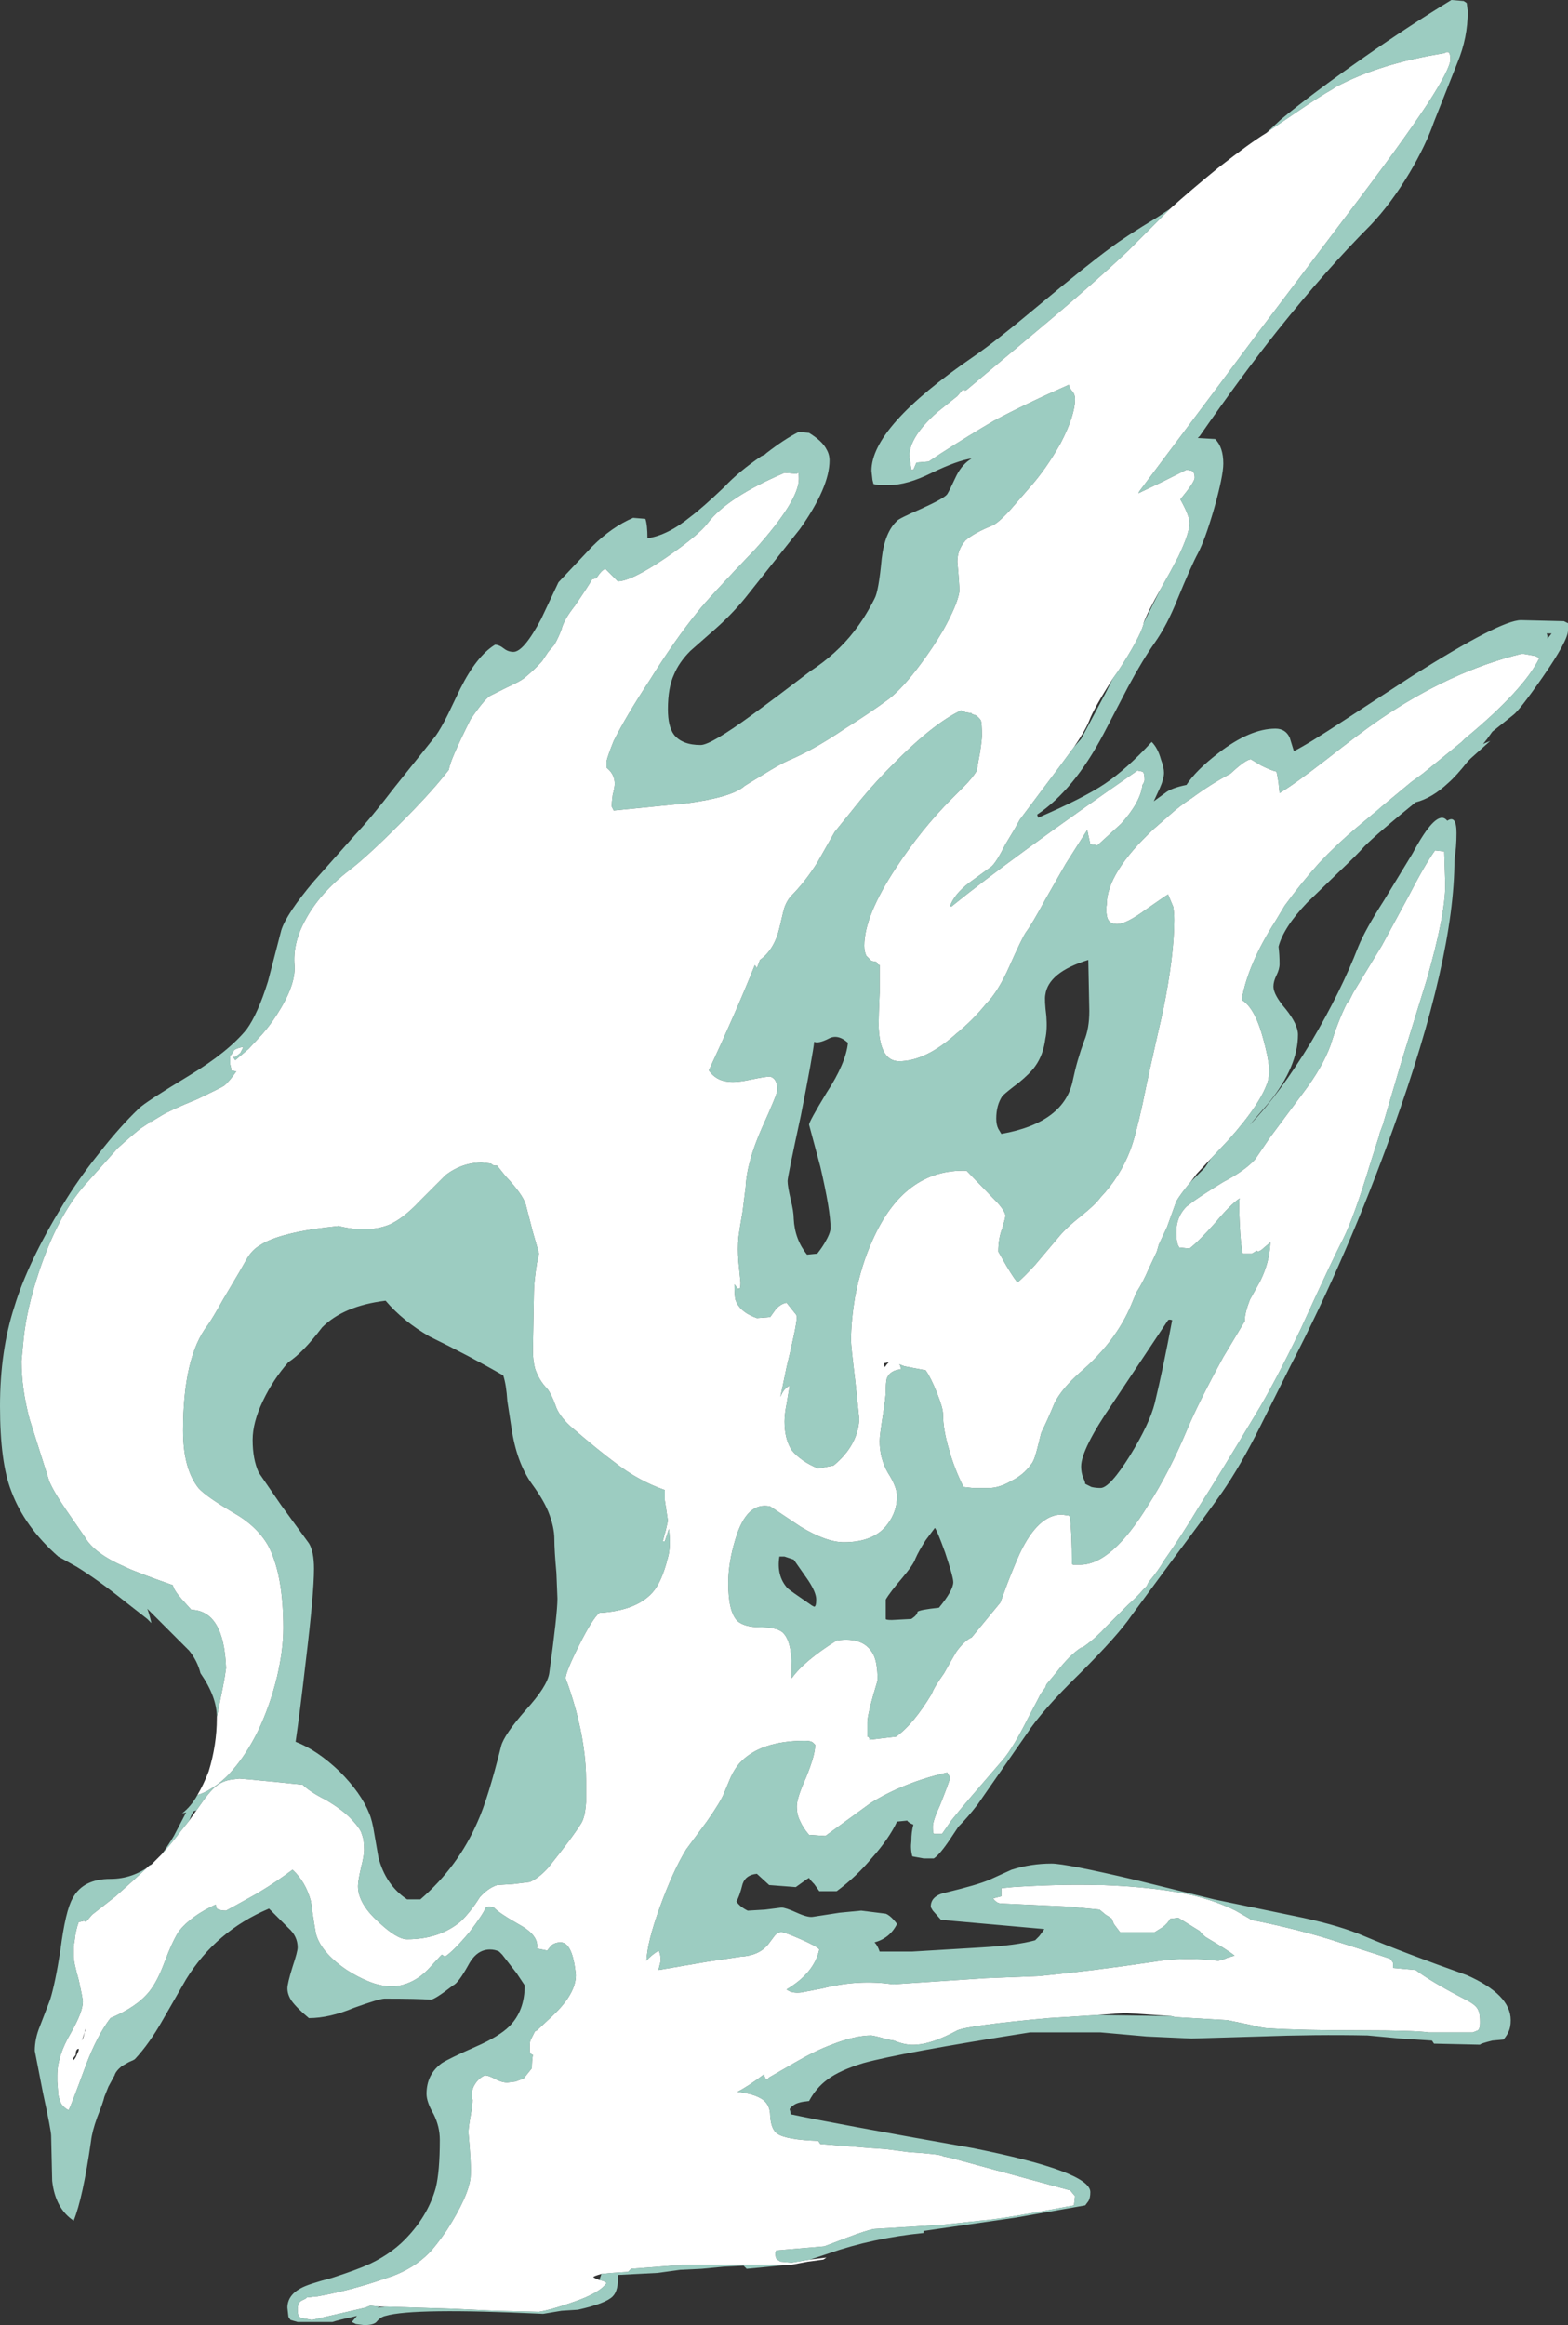 <?xml version="1.0" encoding="UTF-8" standalone="no"?>
<svg xmlns:ffdec="https://www.free-decompiler.com/flash" xmlns:xlink="http://www.w3.org/1999/xlink" ffdec:objectType="shape" height="113.6px" width="76.65px" xmlns="http://www.w3.org/2000/svg">
  <rect width="100%" height="100%" fill="#333333" stroke="none"/>
  <g transform="matrix(1.0, 0.0, 0.0, 1.0, 11.2, 112.6)">
    <path d="M50.7 -106.1 L50.9 -106.25 52.3 -107.2 Q53.25 -107.85 53.95 -108.25 L54.1 -108.35 Q56.25 -109.5 59.4 -110.0 L59.5 -110.05 59.6 -110.05 Q59.7 -110.0 59.7 -109.7 59.7 -109.25 58.6 -107.55 57.35 -105.65 54.65 -102.1 L50.3 -96.35 48.4 -93.8 44.5 -88.6 44.45 -88.5 45.6 -89.05 46.8 -89.65 47.05 -89.6 Q47.2 -89.55 47.2 -89.25 47.2 -89.05 46.5 -88.2 46.95 -87.4 46.95 -87.05 46.95 -86.55 46.4 -85.4 L46.0 -84.65 45.55 -83.85 Q44.85 -82.6 44.7 -82.15 L44.7 -82.1 Q44.5 -81.4 43.45 -79.8 L43.2 -79.45 Q42.25 -77.95 42.05 -77.4 41.85 -76.9 41.3 -76.1 L40.6 -75.15 38.65 -72.55 38.4 -72.1 37.95 -71.35 Q37.5 -70.45 37.25 -70.25 L36.15 -69.45 Q35.45 -68.9 35.25 -68.35 L35.3 -68.3 Q38.2 -70.65 44.4 -74.95 L44.65 -74.9 Q44.75 -74.85 44.75 -74.5 44.75 -74.4 44.65 -74.25 44.55 -73.4 43.6 -72.35 L42.45 -71.3 42.1 -71.35 42.0 -71.8 41.95 -72.05 40.9 -70.4 39.9 -68.65 Q39.25 -67.45 38.95 -67.05 38.75 -66.75 38.15 -65.4 37.6 -64.15 37.0 -63.55 36.35 -62.75 35.55 -62.1 34.05 -60.75 32.75 -60.75 31.8 -60.75 31.75 -62.5 31.75 -62.95 31.8 -64.1 31.8 -64.95 31.8 -65.45 31.7 -65.45 31.65 -65.6 L31.4 -65.65 31.15 -65.9 Q31.05 -66.1 31.05 -66.4 31.05 -67.85 32.6 -70.2 33.85 -72.1 35.3 -73.55 L35.9 -74.15 Q36.35 -74.6 36.55 -74.95 36.6 -75.3 36.7 -75.8 36.8 -76.45 36.8 -76.65 36.8 -77.25 36.75 -77.4 36.65 -77.55 36.5 -77.65 L36.35 -77.7 Q36.3 -77.7 36.3 -77.75 L36.0 -77.8 35.9 -77.85 Q35.8 -77.85 35.8 -77.9 34.4 -77.25 32.35 -75.15 31.4 -74.2 30.45 -73.0 L29.6 -71.95 28.75 -70.45 Q28.15 -69.5 27.45 -68.8 27.2 -68.5 27.1 -68.1 L26.9 -67.25 Q26.65 -66.2 25.95 -65.7 L25.8 -65.3 25.7 -65.45 Q24.8 -63.2 23.45 -60.3 23.8 -59.8 24.4 -59.75 24.8 -59.7 25.5 -59.85 26.2 -60.0 26.45 -60.0 26.8 -59.9 26.8 -59.35 26.8 -59.15 26.05 -57.5 25.3 -55.8 25.25 -54.6 25.2 -54.2 25.1 -53.4 24.95 -52.55 24.9 -52.15 24.85 -51.6 24.9 -50.95 L25.0 -49.95 Q25.0 -49.65 24.95 -49.65 L24.9 -49.65 24.9 -49.6 24.7 -49.85 Q24.7 -49.3 24.75 -49.1 24.95 -48.5 25.8 -48.2 L26.45 -48.25 26.7 -48.6 Q26.95 -48.9 27.25 -48.95 L27.65 -48.45 Q27.75 -48.35 27.75 -48.25 27.75 -47.85 27.25 -45.8 L26.95 -44.35 Q27.1 -44.75 27.4 -44.9 L27.25 -44.0 Q27.15 -43.5 27.15 -43.15 27.15 -42.3 27.5 -41.75 27.95 -41.2 28.8 -40.85 L29.55 -41.0 Q30.7 -41.95 30.8 -43.2 L30.8 -43.3 30.6 -45.2 Q30.4 -46.85 30.4 -47.1 30.4 -48.05 30.6 -49.25 30.9 -50.8 31.45 -52.0 33.0 -55.5 36.05 -55.4 L37.55 -53.85 Q37.95 -53.4 37.95 -53.2 37.95 -53.1 37.8 -52.6 37.6 -52.1 37.6 -51.45 L38.0 -50.75 Q38.45 -50.0 38.55 -49.95 38.85 -50.2 39.4 -50.8 L40.5 -52.1 Q40.9 -52.6 41.6 -53.15 42.35 -53.75 42.6 -54.1 43.55 -55.1 44.05 -56.4 44.3 -57.05 44.65 -58.65 44.95 -60.15 45.65 -63.2 46.2 -65.9 46.2 -67.65 46.2 -68.0 46.15 -68.3 L45.9 -68.9 Q45.8 -68.85 44.8 -68.15 43.85 -67.45 43.4 -67.45 42.95 -67.45 42.9 -67.9 42.85 -68.15 42.9 -68.4 42.9 -69.95 45.2 -72.1 L46.0 -72.8 Q46.5 -73.25 47.05 -73.6 48.0 -74.3 48.95 -74.8 49.7 -75.5 49.95 -75.5 L50.45 -75.2 Q50.95 -74.95 51.2 -74.9 51.25 -74.7 51.3 -74.35 L51.35 -73.85 Q52.1 -74.3 53.65 -75.5 55.3 -76.8 56.25 -77.45 59.7 -79.8 63.15 -80.65 L63.3 -80.65 63.85 -80.55 64.05 -80.45 Q63.3 -78.9 60.4 -76.5 L60.25 -76.35 58.35 -74.8 57.8 -74.4 56.35 -73.2 56.0 -72.9 55.1 -72.15 Q54.15 -71.35 53.3 -70.45 52.4 -69.45 51.6 -68.35 L51.15 -67.6 Q49.8 -65.5 49.5 -63.75 50.15 -63.35 50.55 -61.85 50.85 -60.75 50.85 -60.2 L50.8 -59.85 Q50.5 -58.75 48.85 -56.9 L48.0 -56.0 47.3 -55.25 47.0 -54.85 Q46.5 -54.25 46.3 -53.9 L45.85 -52.65 45.45 -51.8 45.35 -51.45 44.95 -50.6 Q44.7 -50.0 44.35 -49.45 L44.1 -48.85 Q43.35 -47.05 41.6 -45.55 40.7 -44.75 40.35 -44.05 40.0 -43.2 39.7 -42.6 L39.5 -41.8 Q39.35 -41.2 39.2 -41.05 38.85 -40.55 38.25 -40.25 37.65 -39.9 37.15 -39.9 L36.35 -39.9 35.9 -39.95 Q35.45 -40.85 35.2 -41.75 34.9 -42.75 34.9 -43.5 34.9 -43.8 34.6 -44.55 34.3 -45.3 34.05 -45.65 L33.0 -45.85 32.75 -45.95 32.8 -45.9 32.85 -45.7 Q32.3 -45.65 32.15 -45.25 32.1 -45.05 32.1 -44.6 32.1 -44.35 31.95 -43.4 31.8 -42.45 31.8 -42.2 31.8 -41.35 32.2 -40.65 32.65 -39.95 32.65 -39.5 32.65 -38.75 32.2 -38.15 31.55 -37.25 30.05 -37.25 29.2 -37.25 27.95 -38.0 L26.45 -39.0 Q25.3 -39.25 24.75 -37.4 24.4 -36.25 24.4 -35.25 24.4 -33.85 24.85 -33.4 25.2 -33.1 25.95 -33.1 26.75 -33.1 27.05 -32.85 27.5 -32.45 27.5 -31.15 L27.5 -30.6 Q28.1 -31.45 29.7 -32.45 31.05 -32.65 31.5 -31.75 31.7 -31.35 31.7 -30.5 31.2 -28.85 31.2 -28.45 L31.2 -27.75 Q31.3 -27.75 31.3 -27.6 L32.6 -27.75 Q33.45 -28.35 34.35 -29.85 34.45 -30.15 34.95 -30.85 35.4 -31.65 35.55 -31.9 35.95 -32.45 36.3 -32.6 L37.7 -34.3 38.05 -35.25 Q38.4 -36.15 38.65 -36.7 39.55 -38.6 40.7 -38.6 L41.05 -38.55 41.1 -38.5 Q41.2 -37.7 41.2 -36.2 L41.25 -36.15 41.6 -36.15 Q43.15 -36.15 44.95 -39.1 45.95 -40.65 46.85 -42.8 47.4 -44.1 48.6 -46.3 L49.65 -48.05 49.65 -48.1 Q49.65 -48.45 49.9 -49.1 L50.4 -50.0 Q50.85 -50.9 50.9 -51.85 L50.9 -51.9 50.6 -51.65 Q50.4 -51.45 50.25 -51.45 L50.25 -51.5 50.0 -51.35 49.55 -51.35 Q49.45 -51.75 49.4 -52.85 49.35 -53.9 49.4 -54.05 48.95 -53.75 48.2 -52.85 47.4 -51.95 46.95 -51.6 L46.45 -51.65 Q46.35 -51.8 46.35 -51.9 46.3 -52.05 46.3 -52.4 46.3 -53.15 46.8 -53.65 L47.2 -53.95 Q47.7 -54.3 48.6 -54.85 49.65 -55.4 50.15 -55.95 L50.9 -57.05 52.5 -59.2 Q53.45 -60.45 53.85 -61.55 54.2 -62.7 54.65 -63.6 L54.75 -63.7 54.95 -64.1 56.35 -66.4 57.65 -68.8 Q58.45 -70.35 58.95 -71.05 L59.4 -71.0 59.45 -69.4 59.45 -69.35 Q59.45 -67.9 58.55 -64.75 L57.3 -60.7 56.4 -57.65 56.25 -57.25 56.2 -57.05 55.8 -55.8 Q55.0 -53.15 54.45 -52.05 53.95 -51.1 52.4 -47.7 51.1 -45.0 50.15 -43.45 48.35 -40.45 47.45 -39.05 46.55 -37.55 45.7 -36.35 45.45 -35.9 44.95 -35.3 L44.85 -35.1 44.7 -34.95 Q44.35 -34.55 43.95 -34.2 L42.9 -33.15 Q42.4 -32.6 41.85 -32.2 L41.7 -32.1 41.65 -32.1 Q41.1 -31.75 40.45 -30.9 L39.95 -30.3 39.9 -30.15 39.75 -29.95 39.65 -29.8 39.55 -29.6 39.05 -28.65 Q38.35 -27.25 37.85 -26.65 L36.3 -24.85 Q35.7 -24.15 35.3 -23.65 L34.85 -23.0 34.45 -23.0 Q34.4 -23.05 34.4 -23.35 34.4 -23.65 34.75 -24.4 35.15 -25.4 35.25 -25.75 L35.1 -26.0 Q32.95 -25.5 31.35 -24.5 L29.15 -22.9 28.35 -22.95 Q28.05 -23.3 27.9 -23.65 27.75 -23.95 27.75 -24.35 27.75 -24.75 28.2 -25.75 28.65 -26.85 28.65 -27.35 L28.55 -27.45 Q28.45 -27.55 28.15 -27.55 25.95 -27.55 24.95 -26.45 24.65 -26.1 24.45 -25.6 L24.2 -25.0 Q24.05 -24.6 23.35 -23.6 L22.35 -22.25 Q21.7 -21.2 21.05 -19.4 20.45 -17.75 20.4 -16.8 20.6 -17.05 21.0 -17.3 21.1 -17.1 21.1 -16.8 L21.0 -16.4 21.0 -16.35 23.35 -16.75 25.0 -17.0 Q25.9 -17.05 26.35 -17.6 L26.65 -18.0 Q26.8 -18.2 27.0 -18.2 27.15 -18.2 27.95 -17.85 28.75 -17.5 28.85 -17.35 28.6 -16.2 27.25 -15.4 27.5 -15.2 27.95 -15.25 L29.0 -15.45 Q30.75 -15.9 32.45 -15.65 L37.0 -15.95 39.55 -16.05 Q42.15 -16.3 45.2 -16.75 46.65 -17.0 48.35 -16.8 48.6 -16.85 48.8 -16.95 L49.15 -17.05 Q48.85 -17.3 47.75 -17.95 47.55 -18.1 47.45 -18.25 L46.4 -18.9 46.0 -18.85 Q45.9 -18.65 45.65 -18.45 L45.25 -18.2 43.55 -18.2 43.25 -18.6 43.15 -18.85 Q43.1 -18.9 42.85 -19.05 L42.55 -19.3 41.0 -19.45 37.75 -19.6 Q37.65 -19.6 37.55 -19.65 37.4 -19.75 37.35 -19.85 L37.75 -19.95 37.75 -20.35 37.8 -20.35 38.3 -20.4 Q40.6 -20.55 42.45 -20.5 L42.7 -20.5 Q45.35 -20.4 47.1 -20.0 48.3 -19.7 49.2 -19.25 L49.9 -18.85 49.95 -18.8 Q52.0 -18.4 53.8 -17.85 L56.3 -17.05 56.75 -16.9 56.8 -16.85 56.9 -16.7 56.9 -16.45 58.0 -16.35 Q58.8 -15.75 60.45 -14.9 60.85 -14.7 61.0 -14.5 61.15 -14.3 61.15 -13.85 L61.15 -13.75 Q61.15 -13.5 61.05 -13.4 L60.8 -13.3 58.65 -13.3 Q57.95 -13.4 55.35 -13.4 52.35 -13.4 50.85 -13.5 50.55 -13.5 50.0 -13.65 L48.8 -13.9 46.25 -14.05 46.05 -14.1 43.8 -14.25 42.45 -14.15 40.05 -14.0 Q36.2 -13.65 35.6 -13.4 34.4 -12.75 33.6 -12.7 33.1 -12.65 32.5 -12.9 L32.2 -12.95 Q31.7 -13.1 31.4 -13.15 30.6 -13.15 29.45 -12.7 28.65 -12.4 27.7 -11.85 26.75 -11.3 26.4 -11.1 L26.3 -11.0 Q26.2 -11.0 26.15 -11.25 25.35 -10.65 24.85 -10.4 25.6 -10.3 25.95 -10.1 26.45 -9.85 26.45 -9.2 26.5 -8.55 26.8 -8.35 27.25 -8.05 28.8 -8.0 L28.9 -7.85 31.35 -7.65 32.1 -7.6 33.25 -7.45 Q34.8 -7.35 34.9 -7.25 L35.35 -7.15 41.05 -5.6 41.1 -5.6 41.35 -5.3 41.3 -4.85 39.4 -4.5 Q37.45 -4.15 36.7 -4.1 L34.85 -3.9 31.55 -3.7 Q31.2 -3.65 30.15 -3.25 L29.1 -2.85 26.75 -2.65 26.7 -2.55 Q26.7 -2.25 26.8 -2.2 L26.95 -2.1 27.5 -2.05 28.4 -2.2 29.2 -2.3 29.05 -2.2 28.3 -2.1 27.5 -1.95 27.4 -1.95 Q26.3 -1.95 24.45 -1.95 L22.1 -1.95 22.05 -1.9 21.6 -1.9 19.65 -1.75 19.5 -1.6 18.7 -1.55 18.2 -1.5 Q17.85 -1.4 17.8 -1.35 17.85 -1.3 18.1 -1.2 18.4 -1.15 18.45 -1.05 18.1 -0.55 16.75 -0.1 15.75 0.25 15.15 0.35 L13.05 0.3 10.9 0.2 7.65 0.1 7.35 0.1 6.9 0.05 6.65 0.15 4.05 0.75 3.5 0.65 3.45 0.6 Q3.35 0.55 3.35 0.25 3.35 -0.1 3.55 -0.2 L3.75 -0.3 3.8 -0.35 4.25 -0.4 4.3 -0.4 Q5.7 -0.65 7.1 -1.1 L8.0 -1.4 Q9.05 -1.8 9.75 -2.5 10.1 -2.85 10.65 -3.65 11.7 -5.3 11.8 -6.2 11.85 -6.8 11.7 -8.4 11.7 -8.65 11.8 -9.2 11.9 -9.8 11.9 -10.0 11.8 -10.3 11.95 -10.65 12.15 -11.05 12.5 -11.2 12.7 -11.2 13.05 -11.0 13.35 -10.85 13.6 -10.85 L14.0 -10.9 14.4 -11.05 14.8 -11.55 Q14.8 -11.9 14.85 -12.2 L14.75 -12.25 14.7 -12.35 Q14.7 -12.4 14.7 -12.7 14.7 -12.85 14.75 -12.95 L14.95 -13.35 15.05 -13.4 15.85 -14.15 Q16.95 -15.2 16.95 -16.1 16.8 -17.7 16.2 -17.7 15.95 -17.7 15.75 -17.55 L15.55 -17.3 15.05 -17.4 Q15.15 -18.0 14.3 -18.5 13.15 -19.15 12.95 -19.4 L12.7 -19.45 12.55 -19.4 Q12.4 -19.05 11.75 -18.2 10.95 -17.25 10.55 -17.0 L10.4 -17.1 10.3 -17.0 9.7 -16.35 Q9.35 -16.0 8.95 -15.8 8.45 -15.55 7.95 -15.55 7.4 -15.55 6.8 -15.8 6.3 -16.0 5.75 -16.35 4.5 -17.2 4.25 -18.1 4.15 -18.6 4.0 -19.7 3.75 -20.65 3.1 -21.25 2.3 -20.65 1.55 -20.2 L1.3 -20.05 0.4 -19.55 -0.15 -19.25 Q-0.45 -19.25 -0.6 -19.35 -0.65 -19.45 -0.65 -19.55 -1.85 -19.0 -2.45 -18.25 -2.75 -17.8 -3.15 -16.75 -3.5 -15.8 -3.9 -15.3 -4.5 -14.55 -5.8 -14.0 -6.45 -13.15 -7.0 -11.7 -7.75 -9.65 -7.85 -9.5 -8.05 -9.6 -8.2 -9.8 -8.3 -10.0 -8.35 -10.25 L-8.4 -10.9 -8.4 -11.2 Q-8.4 -12.15 -7.75 -13.25 -7.15 -14.3 -7.15 -14.8 -7.15 -14.95 -7.35 -15.85 -7.6 -16.75 -7.6 -17.0 L-7.6 -17.5 -7.55 -17.8 Q-7.5 -18.3 -7.35 -18.7 L-7.3 -18.7 -7.1 -18.75 -7.0 -18.7 -6.7 -19.05 -5.55 -19.95 Q-4.7 -20.7 -3.9 -21.45 L-3.8 -21.5 -3.3 -22.0 Q-2.8 -22.55 -2.35 -23.15 L-1.95 -23.65 -1.6 -24.15 -1.35 -24.5 Q-0.9 -25.15 -0.55 -25.4 -0.25 -25.6 0.1 -25.65 L0.5 -25.7 1.1 -25.65 1.6 -25.6 2.15 -25.55 3.6 -25.4 Q3.95 -25.05 4.75 -24.65 5.5 -24.2 5.9 -23.8 6.3 -23.4 6.45 -23.1 L6.5 -22.95 Q6.6 -22.7 6.6 -22.2 6.6 -21.95 6.45 -21.35 6.3 -20.7 6.3 -20.45 6.3 -19.6 7.3 -18.7 8.2 -17.85 8.7 -17.85 10.3 -17.85 11.35 -18.75 11.85 -19.25 12.25 -19.9 12.65 -20.35 13.1 -20.5 L13.9 -20.55 14.7 -20.65 Q15.15 -20.85 15.6 -21.35 16.8 -22.85 17.2 -23.5 17.4 -23.8 17.45 -24.55 L17.45 -25.6 Q17.45 -27.2 16.95 -29.05 16.7 -29.95 16.45 -30.6 16.45 -30.9 17.1 -32.2 17.75 -33.5 18.1 -33.8 19.9 -33.9 20.7 -34.8 21.15 -35.3 21.45 -36.5 21.6 -37.0 21.5 -37.9 L21.3 -37.3 21.2 -37.3 21.35 -37.85 21.45 -38.3 21.3 -39.3 21.3 -39.8 Q20.0 -40.25 18.85 -41.15 18.1 -41.7 16.7 -42.9 16.1 -43.45 15.95 -43.95 15.75 -44.5 15.55 -44.75 15.15 -45.15 14.95 -45.75 14.85 -46.15 14.85 -46.6 L14.9 -49.45 Q14.9 -49.95 15.05 -50.9 L15.15 -51.35 14.85 -52.4 14.5 -53.75 Q14.35 -54.25 13.5 -55.15 L13.1 -55.65 13.0 -55.65 Q12.9 -55.65 12.8 -55.75 L12.35 -55.8 Q11.4 -55.8 10.6 -55.2 L9.3 -53.9 Q8.5 -53.05 7.8 -52.75 6.75 -52.35 5.35 -52.7 2.45 -52.4 1.5 -51.75 1.15 -51.55 0.9 -51.15 L0.5 -50.45 -0.3 -49.1 Q-0.8 -48.2 -1.05 -47.85 -2.25 -46.3 -2.25 -42.7 -2.25 -40.85 -1.5 -39.9 -1.15 -39.5 0.2 -38.7 1.35 -38.05 1.9 -37.1 2.65 -35.7 2.65 -33.05 2.65 -32.0 2.35 -30.7 2.0 -29.25 1.4 -28.0 0.85 -26.9 0.2 -26.15 -0.3 -25.55 -0.9 -25.2 -1.2 -25.0 -1.55 -24.9 -1.25 -25.4 -1.0 -26.05 -0.6 -27.35 -0.6 -28.65 L-0.6 -28.7 -0.3 -30.2 Q-0.2 -30.7 -0.15 -31.1 -0.25 -33.9 -1.85 -33.95 L-2.3 -34.45 Q-2.7 -34.9 -2.75 -35.15 -4.6 -35.8 -5.1 -36.05 -6.6 -36.7 -7.05 -37.5 L-7.95 -38.8 Q-8.6 -39.75 -8.8 -40.25 L-9.75 -43.25 Q-10.15 -44.75 -10.15 -46.1 L-10.05 -47.15 Q-9.9 -48.65 -9.3 -50.45 -8.4 -53.15 -7.1 -54.65 L-5.45 -56.5 Q-4.9 -57.0 -4.35 -57.45 L-3.9 -57.75 -3.9 -57.8 -3.8 -57.8 -3.3 -58.1 Q-2.9 -58.35 -1.55 -58.9 -0.4 -59.45 -0.25 -59.55 0.0 -59.75 0.35 -60.25 L0.1 -60.3 0.1 -60.4 0.05 -60.6 0.05 -61.05 0.1 -61.05 0.25 -61.3 Q0.4 -61.4 0.7 -61.45 L0.55 -61.15 Q0.35 -61.0 0.3 -60.95 L0.2 -60.95 0.3 -60.8 0.95 -61.35 1.6 -62.05 Q2.0 -62.5 2.35 -63.05 3.25 -64.45 3.2 -65.4 3.1 -66.5 3.7 -67.6 4.4 -68.95 5.9 -70.1 6.75 -70.75 8.3 -72.3 9.8 -73.8 10.55 -74.75 L10.75 -75.0 Q10.75 -75.35 11.8 -77.45 12.45 -78.4 12.75 -78.6 L13.55 -79.0 Q14.2 -79.3 14.4 -79.45 14.9 -79.85 15.3 -80.3 L15.6 -80.75 15.9 -81.1 Q16.1 -81.45 16.25 -81.85 16.35 -82.3 16.9 -83.0 17.55 -83.95 17.75 -84.3 L17.95 -84.35 Q18.25 -84.8 18.4 -84.8 L19.0 -84.2 Q19.65 -84.2 21.35 -85.35 22.95 -86.45 23.4 -87.05 24.35 -88.3 27.15 -89.5 L27.75 -89.45 27.8 -89.5 Q27.85 -89.55 27.85 -89.2 27.85 -88.15 25.75 -85.8 23.4 -83.35 22.9 -82.7 21.8 -81.35 20.55 -79.35 19.4 -77.6 18.8 -76.4 18.5 -75.65 18.45 -75.4 L18.45 -75.1 18.5 -75.05 Q18.85 -74.75 18.85 -74.3 18.85 -74.15 18.75 -73.75 18.7 -73.35 18.7 -73.2 18.75 -73.1 18.8 -73.0 L22.35 -73.35 Q24.6 -73.65 25.2 -74.2 25.35 -74.3 26.1 -74.75 26.9 -75.25 27.35 -75.45 28.55 -75.95 30.1 -77.0 31.3 -77.75 32.25 -78.45 32.95 -79.0 33.8 -80.15 34.4 -80.95 34.9 -81.8 35.6 -83.05 35.7 -83.7 35.7 -84.1 35.6 -85.15 35.6 -85.75 36.0 -86.2 36.4 -86.55 37.25 -86.9 37.55 -87.0 38.15 -87.65 L39.15 -88.8 Q39.95 -89.7 40.65 -90.95 41.35 -92.3 41.35 -93.1 41.35 -93.35 41.2 -93.5 41.05 -93.7 41.05 -93.8 39.0 -92.9 37.4 -92.05 36.2 -91.35 34.8 -90.45 L34.2 -90.05 33.6 -90.0 33.45 -89.65 33.35 -89.65 33.3 -90.0 33.25 -90.3 Q33.25 -91.25 34.6 -92.45 L35.6 -93.25 35.85 -93.55 36.0 -93.55 35.95 -93.5 36.05 -93.55 39.45 -96.4 Q42.15 -98.65 43.95 -100.35 L46.0 -102.4 Q47.0 -103.3 48.35 -104.4 49.95 -105.65 50.7 -106.1 M26.45 -70.55 L26.45 -70.55 M32.25 -46.05 L32.05 -46.0 32.0 -46.0 32.05 -45.8 Q32.15 -45.95 32.25 -46.05 M-7.2 -12.9 Q-7.1 -13.05 -7.05 -13.4 L-7.0 -13.5 -7.2 -12.9 M-7.6 -11.95 Q-7.5 -12.05 -7.45 -12.2 -7.35 -12.4 -7.35 -12.45 L-7.35 -12.5 Q-7.5 -12.5 -7.5 -12.2 L-7.65 -12.0 -7.6 -11.95" fill="#ffffff" fill-rule="evenodd" stroke="none"/>
    <path d="M50.7 -106.1 L51.4 -106.75 Q52.9 -108.0 55.55 -109.85 57.7 -111.35 59.75 -112.6 L60.35 -112.55 60.5 -112.45 60.55 -112.05 Q60.55 -110.75 60.05 -109.55 L58.9 -106.65 Q58.5 -105.5 57.7 -104.15 56.8 -102.65 55.8 -101.6 53.65 -99.45 51.25 -96.45 49.5 -94.25 47.45 -91.3 L47.35 -91.2 48.2 -91.15 Q48.6 -90.75 48.6 -89.95 48.6 -89.35 48.15 -87.75 47.7 -86.2 47.35 -85.55 47.05 -85.0 46.35 -83.3 45.85 -82.05 45.25 -81.2 44.65 -80.35 43.95 -79.05 L42.75 -76.75 Q41.3 -74.0 39.5 -72.8 L39.55 -72.65 Q41.75 -73.6 42.8 -74.3 43.85 -75.0 45.1 -76.35 45.4 -76.05 45.55 -75.5 45.7 -75.1 45.7 -74.85 45.7 -74.55 45.5 -74.1 L45.2 -73.45 45.75 -73.85 Q46.05 -74.1 46.8 -74.25 47.25 -74.95 48.35 -75.8 49.9 -77.0 51.15 -77.0 51.65 -77.0 51.85 -76.55 L52.05 -75.9 Q52.75 -76.25 54.5 -77.4 L57.8 -79.55 Q62.15 -82.3 63.15 -82.3 L65.25 -82.25 65.45 -82.15 65.45 -81.8 Q65.45 -81.3 64.2 -79.5 63.05 -77.85 62.75 -77.65 L61.75 -76.85 61.5 -76.5 61.3 -76.25 61.65 -76.4 60.7 -75.55 60.55 -75.4 Q60.0 -74.7 59.6 -74.35 58.8 -73.6 58.0 -73.4 56.15 -71.9 55.5 -71.25 55.15 -70.85 54.2 -69.95 L52.7 -68.5 Q51.55 -67.3 51.3 -66.35 51.35 -65.95 51.35 -65.5 51.35 -65.25 51.2 -64.95 51.05 -64.65 51.05 -64.4 51.05 -64.0 51.65 -63.3 52.25 -62.55 52.25 -62.05 52.25 -60.5 50.85 -58.75 L49.9 -57.65 49.95 -57.7 Q51.35 -59.15 52.9 -61.7 54.35 -64.15 55.2 -66.35 55.55 -67.2 56.45 -68.6 L57.85 -70.9 Q59.0 -73.05 59.5 -72.55 L59.55 -72.5 Q60.0 -72.8 60.0 -71.9 60.0 -71.2 59.9 -70.6 59.9 -65.8 56.9 -57.45 54.7 -51.3 51.9 -45.9 L50.4 -42.9 Q49.45 -41.0 48.55 -39.7 47.85 -38.7 46.2 -36.5 L44.1 -33.65 Q43.45 -32.7 41.6 -30.85 39.75 -29.05 39.0 -27.9 L36.6 -24.45 Q36.1 -23.8 35.65 -23.35 L35.25 -22.75 Q34.75 -22.0 34.45 -21.8 L33.95 -21.8 33.4 -21.9 Q33.3 -22.25 33.35 -22.65 33.35 -23.1 33.45 -23.45 33.2 -23.55 33.15 -23.65 L32.65 -23.6 Q32.25 -22.75 31.4 -21.8 30.65 -20.9 29.7 -20.2 L28.85 -20.2 28.6 -20.55 Q28.4 -20.75 28.35 -20.85 28.25 -20.8 28.05 -20.65 L27.7 -20.4 26.4 -20.5 25.8 -21.05 Q25.25 -21.0 25.1 -20.55 24.95 -19.95 24.8 -19.7 24.95 -19.45 25.35 -19.25 L26.2 -19.3 27.0 -19.4 Q27.2 -19.4 27.75 -19.15 28.3 -18.9 28.55 -18.95 L29.85 -19.15 30.9 -19.25 32.1 -19.1 Q32.35 -19.0 32.65 -18.6 32.3 -17.9 31.55 -17.7 31.7 -17.55 31.8 -17.25 L33.4 -17.25 36.75 -17.45 Q38.5 -17.55 39.4 -17.8 L39.6 -18.0 39.75 -18.2 39.85 -18.35 34.8 -18.8 34.4 -19.25 Q34.3 -19.4 34.3 -19.45 34.3 -20.0 35.1 -20.15 36.55 -20.5 37.15 -20.75 L38.25 -21.25 Q39.2 -21.55 40.2 -21.55 40.9 -21.55 44.3 -20.75 L48.15 -19.8 52.5 -18.9 Q54.35 -18.5 55.5 -18.0 57.4 -17.2 60.5 -16.1 62.65 -15.15 62.65 -13.9 62.65 -13.55 62.55 -13.35 62.5 -13.2 62.3 -12.95 L61.75 -12.9 Q61.15 -12.75 61.15 -12.7 L58.9 -12.75 58.8 -12.9 57.25 -13.0 55.65 -13.15 Q53.1 -13.2 50.4 -13.1 L47.05 -13.0 44.85 -13.1 42.6 -13.3 39.15 -13.3 Q32.8 -12.3 31.0 -11.8 29.85 -11.45 29.25 -11.0 28.7 -10.6 28.35 -9.95 27.8 -9.9 27.6 -9.75 27.45 -9.65 27.4 -9.55 27.45 -9.4 27.45 -9.3 29.55 -8.85 36.35 -7.65 42.1 -6.5 42.1 -5.5 42.1 -5.2 42.0 -5.05 L41.85 -4.85 38.45 -4.25 33.95 -3.6 33.95 -3.5 Q31.45 -3.25 29.3 -2.5 L28.4 -2.2 27.5 -2.05 26.95 -2.1 26.8 -2.2 Q26.7 -2.25 26.7 -2.55 L26.75 -2.65 29.1 -2.85 30.15 -3.25 Q31.2 -3.65 31.55 -3.7 L34.85 -3.9 36.7 -4.1 Q37.45 -4.15 39.4 -4.5 L41.3 -4.85 41.35 -5.3 41.1 -5.6 41.05 -5.6 35.35 -7.15 34.9 -7.25 Q34.8 -7.35 33.25 -7.45 L32.1 -7.6 31.35 -7.65 28.9 -7.85 28.8 -8.0 Q27.25 -8.05 26.8 -8.35 26.5 -8.55 26.45 -9.2 26.45 -9.85 25.95 -10.1 25.6 -10.3 24.85 -10.4 25.35 -10.65 26.15 -11.25 26.2 -11.0 26.3 -11.0 L26.4 -11.1 Q26.75 -11.3 27.7 -11.85 28.65 -12.4 29.45 -12.7 30.6 -13.15 31.4 -13.15 31.7 -13.1 32.2 -12.95 L32.5 -12.9 Q33.1 -12.65 33.6 -12.7 34.4 -12.75 35.6 -13.4 36.2 -13.65 40.05 -14.0 L42.45 -14.15 46.05 -14.1 46.25 -14.05 48.8 -13.9 50.0 -13.65 Q50.55 -13.5 50.85 -13.5 52.35 -13.4 55.35 -13.4 57.95 -13.4 58.65 -13.3 L60.8 -13.3 61.05 -13.4 Q61.15 -13.5 61.15 -13.75 L61.15 -13.85 Q61.15 -14.3 61.0 -14.5 60.85 -14.7 60.45 -14.9 58.8 -15.75 58.0 -16.35 L56.9 -16.45 56.9 -16.7 56.8 -16.85 56.75 -16.9 56.3 -17.05 53.8 -17.85 Q52.0 -18.4 49.95 -18.8 L49.9 -18.85 49.2 -19.25 Q48.3 -19.7 47.1 -20.0 45.35 -20.4 42.7 -20.5 L42.45 -20.5 Q40.6 -20.55 38.3 -20.4 L37.8 -20.35 37.75 -20.35 37.75 -19.95 37.35 -19.85 Q37.4 -19.75 37.55 -19.65 37.65 -19.6 37.75 -19.6 L41.0 -19.45 42.55 -19.3 42.85 -19.05 Q43.1 -18.9 43.15 -18.85 L43.25 -18.6 43.55 -18.2 45.25 -18.2 45.65 -18.45 Q45.9 -18.65 46.0 -18.85 L46.4 -18.9 47.45 -18.25 Q47.55 -18.1 47.75 -17.95 48.85 -17.3 49.15 -17.05 L48.8 -16.95 Q48.6 -16.85 48.35 -16.8 46.65 -17.0 45.2 -16.75 42.15 -16.3 39.55 -16.05 L37.0 -15.95 32.45 -15.65 Q30.75 -15.9 29.0 -15.45 L27.95 -15.25 Q27.5 -15.2 27.25 -15.4 28.6 -16.2 28.85 -17.35 28.75 -17.5 27.95 -17.85 27.15 -18.2 27.0 -18.2 26.8 -18.2 26.65 -18.0 L26.35 -17.6 Q25.9 -17.05 25.0 -17.0 L23.35 -16.75 21.0 -16.35 21.0 -16.4 21.1 -16.8 Q21.1 -17.1 21.0 -17.3 20.6 -17.05 20.4 -16.8 20.45 -17.75 21.05 -19.4 21.7 -21.2 22.35 -22.25 L23.35 -23.6 Q24.05 -24.6 24.2 -25.0 L24.45 -25.6 Q24.65 -26.1 24.95 -26.45 25.95 -27.55 28.15 -27.55 28.45 -27.55 28.55 -27.45 L28.65 -27.35 Q28.65 -26.85 28.2 -25.75 27.75 -24.75 27.75 -24.35 27.75 -23.95 27.9 -23.65 28.05 -23.3 28.35 -22.95 L29.15 -22.9 31.35 -24.5 Q32.95 -25.5 35.1 -26.0 L35.25 -25.75 Q35.15 -25.4 34.75 -24.4 34.4 -23.65 34.4 -23.35 34.4 -23.05 34.45 -23.0 L34.85 -23.0 35.3 -23.65 Q35.7 -24.15 36.3 -24.85 L37.85 -26.65 Q38.35 -27.25 39.05 -28.65 L39.55 -29.6 39.65 -29.8 39.75 -29.95 39.9 -30.15 39.95 -30.3 40.45 -30.9 Q41.1 -31.75 41.65 -32.1 L41.7 -32.1 41.85 -32.2 Q42.4 -32.6 42.9 -33.15 L43.95 -34.2 Q44.35 -34.55 44.7 -34.95 L44.85 -35.1 44.95 -35.3 Q45.45 -35.9 45.7 -36.35 46.55 -37.55 47.45 -39.05 48.35 -40.45 50.15 -43.45 51.1 -45.0 52.4 -47.7 53.95 -51.1 54.45 -52.05 55.0 -53.15 55.8 -55.8 L56.2 -57.05 56.25 -57.25 56.4 -57.65 57.3 -60.7 58.55 -64.75 Q59.45 -67.9 59.45 -69.35 L59.45 -69.4 59.4 -71.0 58.95 -71.05 Q58.45 -70.35 57.65 -68.8 L56.35 -66.4 54.95 -64.1 54.75 -63.7 54.65 -63.6 Q54.2 -62.7 53.85 -61.55 53.45 -60.45 52.5 -59.2 L50.9 -57.05 50.15 -55.95 Q49.65 -55.4 48.6 -54.85 47.7 -54.3 47.2 -53.95 L46.8 -53.65 Q46.3 -53.15 46.3 -52.4 46.3 -52.05 46.35 -51.9 46.35 -51.8 46.45 -51.65 L46.95 -51.6 Q47.4 -51.95 48.2 -52.85 48.95 -53.75 49.4 -54.05 49.35 -53.9 49.4 -52.85 49.45 -51.75 49.55 -51.35 L50.0 -51.35 50.25 -51.5 50.25 -51.45 Q50.4 -51.45 50.6 -51.65 L50.9 -51.9 50.9 -51.85 Q50.85 -50.9 50.4 -50.0 L49.9 -49.1 Q49.65 -48.45 49.65 -48.1 L49.65 -48.05 48.6 -46.3 Q47.4 -44.1 46.85 -42.8 45.95 -40.65 44.95 -39.1 43.15 -36.15 41.6 -36.15 L41.25 -36.15 41.2 -36.2 Q41.2 -37.7 41.1 -38.5 L41.05 -38.55 40.7 -38.6 Q39.55 -38.6 38.65 -36.7 38.4 -36.15 38.05 -35.25 L37.7 -34.3 36.3 -32.6 Q35.95 -32.45 35.55 -31.9 35.4 -31.65 34.95 -30.85 34.45 -30.15 34.35 -29.85 33.45 -28.35 32.6 -27.75 L31.3 -27.6 Q31.3 -27.75 31.2 -27.75 L31.2 -28.45 Q31.2 -28.85 31.7 -30.5 31.7 -31.35 31.5 -31.75 31.05 -32.65 29.7 -32.45 28.1 -31.45 27.5 -30.6 L27.5 -31.15 Q27.5 -32.45 27.05 -32.85 26.75 -33.1 25.95 -33.1 25.2 -33.1 24.85 -33.4 24.4 -33.85 24.4 -35.25 24.4 -36.25 24.75 -37.4 25.3 -39.25 26.45 -39.0 L27.95 -38.0 Q29.2 -37.25 30.05 -37.25 31.55 -37.25 32.2 -38.15 32.65 -38.75 32.65 -39.5 32.65 -39.95 32.2 -40.65 31.8 -41.35 31.8 -42.2 31.8 -42.45 31.95 -43.4 32.1 -44.35 32.1 -44.6 32.1 -45.05 32.15 -45.25 32.3 -45.65 32.85 -45.7 L32.8 -45.9 32.75 -45.95 33.0 -45.85 34.05 -45.65 Q34.3 -45.3 34.6 -44.55 34.9 -43.8 34.9 -43.5 34.9 -42.75 35.2 -41.75 35.45 -40.85 35.9 -39.95 L36.35 -39.9 37.15 -39.9 Q37.65 -39.9 38.25 -40.25 38.85 -40.55 39.2 -41.05 39.35 -41.2 39.5 -41.8 L39.7 -42.6 Q40.0 -43.2 40.35 -44.05 40.7 -44.75 41.6 -45.55 43.35 -47.05 44.1 -48.85 L44.35 -49.45 Q44.7 -50.0 44.95 -50.6 L45.35 -51.45 45.45 -51.8 45.85 -52.65 46.3 -53.9 Q46.5 -54.25 47.0 -54.85 L47.7 -55.55 48.0 -56.0 48.85 -56.9 Q50.5 -58.75 50.8 -59.85 L50.85 -60.2 Q50.85 -60.75 50.55 -61.85 50.15 -63.35 49.5 -63.75 49.8 -65.5 51.15 -67.6 L51.6 -68.35 Q52.4 -69.45 53.3 -70.45 54.15 -71.35 55.1 -72.15 L56.0 -72.9 56.1 -73.0 56.35 -73.2 57.8 -74.4 58.35 -74.8 60.25 -76.35 60.4 -76.5 Q63.3 -78.9 64.05 -80.45 L63.85 -80.55 63.3 -80.65 63.15 -80.65 Q59.7 -79.8 56.25 -77.45 55.3 -76.8 53.65 -75.5 52.1 -74.3 51.35 -73.85 L51.3 -74.35 Q51.25 -74.7 51.2 -74.9 50.95 -74.95 50.45 -75.2 L49.95 -75.5 Q49.7 -75.5 48.95 -74.8 48.0 -74.3 47.05 -73.6 46.5 -73.25 46.0 -72.8 L45.2 -72.1 Q42.9 -69.95 42.9 -68.4 42.85 -68.15 42.9 -67.9 42.95 -67.45 43.4 -67.45 43.85 -67.45 44.8 -68.15 45.8 -68.85 45.9 -68.9 L46.15 -68.3 Q46.2 -68.0 46.2 -67.65 46.2 -65.9 45.65 -63.2 44.95 -60.15 44.65 -58.65 44.3 -57.05 44.05 -56.4 43.55 -55.1 42.6 -54.1 42.35 -53.75 41.6 -53.15 40.9 -52.6 40.5 -52.1 L39.4 -50.8 Q38.85 -50.2 38.55 -49.95 38.45 -50.0 38.0 -50.75 L37.6 -51.45 Q37.6 -52.1 37.8 -52.6 37.95 -53.1 37.95 -53.2 37.95 -53.4 37.55 -53.85 L36.05 -55.4 Q33.0 -55.5 31.45 -52.0 30.9 -50.8 30.6 -49.25 30.4 -48.05 30.4 -47.1 30.4 -46.85 30.6 -45.2 L30.8 -43.3 30.8 -43.2 Q30.7 -41.95 29.55 -41.0 L28.8 -40.85 Q27.95 -41.2 27.5 -41.75 27.15 -42.3 27.15 -43.15 27.15 -43.5 27.25 -44.0 L27.4 -44.9 Q27.1 -44.75 26.95 -44.35 L27.25 -45.8 Q27.75 -47.85 27.75 -48.25 27.75 -48.35 27.65 -48.45 L27.25 -48.95 Q26.95 -48.9 26.7 -48.6 L26.45 -48.25 25.8 -48.2 Q24.95 -48.5 24.75 -49.1 24.7 -49.3 24.7 -49.85 L24.9 -49.6 24.9 -49.65 24.95 -49.65 Q25.0 -49.65 25.0 -49.95 L24.9 -50.95 Q24.85 -51.6 24.9 -52.15 24.95 -52.55 25.1 -53.4 25.2 -54.2 25.25 -54.6 25.3 -55.8 26.05 -57.5 26.8 -59.15 26.8 -59.35 26.8 -59.9 26.45 -60.0 26.2 -60.0 25.5 -59.85 24.8 -59.7 24.4 -59.75 23.8 -59.8 23.45 -60.3 24.8 -63.2 25.7 -65.45 L25.8 -65.3 25.95 -65.7 Q26.65 -66.2 26.9 -67.25 L27.1 -68.1 Q27.2 -68.5 27.45 -68.8 28.15 -69.5 28.75 -70.45 L29.6 -71.95 30.45 -73.0 Q31.4 -74.2 32.35 -75.15 34.4 -77.25 35.8 -77.9 35.8 -77.85 35.9 -77.85 L36.0 -77.8 36.3 -77.75 Q36.3 -77.7 36.35 -77.7 L36.5 -77.65 Q36.65 -77.55 36.75 -77.4 36.8 -77.25 36.8 -76.65 36.8 -76.45 36.7 -75.8 36.6 -75.3 36.55 -74.95 36.35 -74.6 35.9 -74.15 L35.3 -73.55 Q33.85 -72.1 32.6 -70.2 31.05 -67.85 31.05 -66.4 31.05 -66.1 31.15 -65.9 L31.4 -65.65 31.65 -65.6 Q31.7 -65.45 31.8 -65.45 31.8 -64.95 31.8 -64.1 31.75 -62.95 31.75 -62.5 31.8 -60.75 32.75 -60.75 34.05 -60.75 35.55 -62.1 36.35 -62.75 37.0 -63.55 37.6 -64.15 38.15 -65.4 38.75 -66.75 38.95 -67.05 39.25 -67.45 39.9 -68.65 L40.9 -70.4 41.95 -72.05 42.0 -71.8 42.1 -71.35 42.45 -71.3 43.6 -72.35 Q44.55 -73.4 44.65 -74.25 44.75 -74.4 44.75 -74.5 44.75 -74.85 44.65 -74.9 L44.4 -74.95 Q38.2 -70.65 35.3 -68.3 L35.25 -68.35 Q35.45 -68.9 36.15 -69.45 L37.25 -70.25 Q37.5 -70.45 37.95 -71.35 L38.4 -72.1 38.65 -72.55 40.6 -75.15 41.3 -76.1 41.65 -76.5 42.85 -78.75 43.2 -79.45 43.45 -79.8 Q44.5 -81.4 44.7 -82.1 L44.7 -82.15 45.55 -83.85 46.0 -84.65 46.4 -85.4 Q46.95 -86.55 46.95 -87.05 46.95 -87.4 46.5 -88.2 47.2 -89.05 47.2 -89.25 47.2 -89.55 47.05 -89.6 L46.8 -89.65 45.6 -89.05 44.45 -88.5 44.5 -88.6 48.4 -93.8 50.3 -96.35 54.65 -102.1 Q57.35 -105.65 58.6 -107.55 59.7 -109.25 59.7 -109.7 59.7 -110.0 59.6 -110.05 L59.5 -110.05 59.4 -110.0 Q56.25 -109.5 54.1 -108.35 L53.95 -108.25 Q53.25 -107.85 52.3 -107.2 L50.9 -106.25 50.7 -106.1 M27.4 -1.95 L25.3 -1.75 25.15 -1.9 24.15 -1.85 23.1 -1.75 22.05 -1.7 20.95 -1.55 19.0 -1.45 Q19.05 -0.7 18.75 -0.4 18.4 -0.05 17.05 0.25 L16.25 0.3 15.35 0.45 Q9.0 0.15 7.65 0.55 7.4 0.6 7.2 0.85 7.05 1.0 6.6 1.0 L6.2 0.95 6.0 0.85 6.25 0.55 6.05 0.6 Q5.35 0.75 5.05 0.85 L3.35 0.85 3.0 0.75 2.9 0.6 2.85 0.15 Q2.85 -0.45 3.5 -0.8 3.85 -1.0 5.0 -1.3 6.25 -1.7 6.9 -2.0 8.05 -2.55 8.8 -3.4 9.75 -4.45 10.1 -5.7 10.3 -6.5 10.3 -8.05 10.3 -8.7 10.0 -9.3 9.65 -9.9 9.65 -10.3 9.65 -11.25 10.4 -11.8 10.8 -12.05 12.05 -12.6 13.2 -13.1 13.7 -13.6 14.45 -14.35 14.45 -15.6 L14.05 -16.2 13.35 -17.1 13.2 -17.25 Q13.0 -17.35 12.75 -17.35 12.1 -17.35 11.7 -16.6 11.2 -15.7 10.95 -15.6 10.05 -14.9 9.85 -14.9 9.25 -14.95 7.6 -14.95 7.35 -14.95 6.1 -14.5 4.9 -14.0 3.9 -14.0 3.3 -14.5 3.05 -14.85 2.85 -15.15 2.85 -15.45 2.85 -15.7 3.1 -16.5 3.35 -17.25 3.35 -17.45 3.35 -18.0 2.9 -18.4 L1.95 -19.35 Q-0.65 -18.25 -2.1 -15.9 L-3.25 -13.9 Q-3.9 -12.75 -4.6 -12.0 -4.65 -11.95 -4.9 -11.85 L-5.25 -11.65 Q-5.55 -11.4 -5.6 -11.2 -5.65 -11.1 -5.9 -10.65 L-6.1 -10.15 Q-6.15 -9.9 -6.45 -9.15 -6.7 -8.45 -6.75 -8.0 -7.15 -5.2 -7.6 -4.1 -8.5 -4.7 -8.65 -6.05 L-8.7 -8.25 Q-8.7 -8.5 -9.1 -10.35 L-9.5 -12.4 Q-9.5 -13.0 -9.25 -13.6 L-8.75 -14.9 Q-8.5 -15.7 -8.25 -17.3 -8.0 -19.25 -7.65 -19.85 -7.15 -20.8 -5.8 -20.8 -4.7 -20.8 -3.8 -21.5 L-3.9 -21.45 Q-4.7 -20.7 -5.55 -19.95 L-6.7 -19.05 -7.0 -18.7 -7.1 -18.75 -7.3 -18.7 -7.35 -18.7 Q-7.5 -18.3 -7.55 -17.8 L-7.6 -17.5 -7.6 -17.0 Q-7.6 -16.75 -7.35 -15.85 -7.15 -14.95 -7.15 -14.8 -7.15 -14.3 -7.75 -13.25 -8.4 -12.15 -8.4 -11.2 L-8.4 -10.9 -8.35 -10.25 Q-8.3 -10.0 -8.2 -9.8 -8.05 -9.6 -7.85 -9.5 -7.75 -9.65 -7.0 -11.7 -6.45 -13.15 -5.8 -14.0 -4.5 -14.55 -3.9 -15.3 -3.5 -15.8 -3.15 -16.75 -2.75 -17.8 -2.45 -18.25 -1.85 -19.0 -0.65 -19.55 -0.65 -19.45 -0.6 -19.35 -0.45 -19.25 -0.15 -19.25 L0.4 -19.55 1.3 -20.05 1.55 -20.2 Q2.3 -20.65 3.1 -21.25 3.75 -20.65 4.0 -19.7 4.15 -18.6 4.25 -18.1 4.5 -17.2 5.75 -16.35 6.3 -16.0 6.8 -15.8 7.4 -15.55 7.95 -15.55 8.45 -15.55 8.95 -15.8 9.35 -16.0 9.7 -16.35 L10.3 -17.0 10.4 -17.1 10.55 -17.0 Q10.95 -17.25 11.75 -18.2 12.4 -19.05 12.55 -19.4 L12.7 -19.45 12.95 -19.4 Q13.15 -19.15 14.3 -18.5 15.15 -18.0 15.05 -17.4 L15.55 -17.3 15.75 -17.55 Q15.95 -17.7 16.2 -17.7 16.8 -17.7 16.95 -16.1 16.95 -15.2 15.85 -14.15 L15.05 -13.4 14.95 -13.35 14.75 -12.95 Q14.7 -12.85 14.7 -12.7 14.7 -12.4 14.7 -12.35 L14.75 -12.25 14.85 -12.2 Q14.8 -11.9 14.8 -11.55 L14.4 -11.05 14.0 -10.9 13.6 -10.85 Q13.35 -10.85 13.05 -11.0 12.7 -11.2 12.5 -11.2 12.15 -11.05 11.95 -10.65 11.8 -10.3 11.9 -10.0 11.9 -9.8 11.8 -9.2 11.7 -8.65 11.7 -8.4 11.85 -6.8 11.8 -6.2 11.7 -5.3 10.65 -3.65 10.1 -2.85 9.75 -2.5 9.05 -1.8 8.0 -1.4 L7.1 -1.1 Q5.7 -0.65 4.3 -0.4 L4.25 -0.4 3.8 -0.35 3.75 -0.3 3.55 -0.2 Q3.35 -0.1 3.35 0.25 3.35 0.55 3.45 0.6 L3.5 0.65 4.05 0.75 6.65 0.15 6.9 0.05 7.35 0.1 7.25 0.15 7.65 0.1 10.9 0.2 13.05 0.3 15.15 0.35 Q15.75 0.25 16.75 -0.1 18.1 -0.55 18.45 -1.05 18.4 -1.15 18.1 -1.2 L18.2 -1.5 18.7 -1.55 19.5 -1.6 19.65 -1.75 21.6 -1.9 22.05 -1.9 22.1 -1.95 24.45 -1.95 Q26.3 -1.95 27.4 -1.95 M-3.3 -22.0 Q-3.0 -22.4 -2.7 -22.9 L-2.1 -24.05 -2.3 -24.0 Q-1.85 -24.35 -1.55 -24.9 -1.2 -25.0 -0.9 -25.2 -0.3 -25.55 0.2 -26.15 0.85 -26.9 1.4 -28.0 2.0 -29.25 2.35 -30.7 2.65 -32.0 2.65 -33.05 2.65 -35.7 1.9 -37.1 1.35 -38.05 0.2 -38.7 -1.15 -39.5 -1.5 -39.9 -2.25 -40.85 -2.25 -42.7 -2.25 -46.3 -1.05 -47.85 -0.8 -48.2 -0.3 -49.1 L0.5 -50.45 0.9 -51.15 Q1.15 -51.55 1.5 -51.75 2.45 -52.4 5.35 -52.7 6.75 -52.35 7.8 -52.75 8.5 -53.05 9.3 -53.9 L10.6 -55.2 Q11.4 -55.8 12.35 -55.8 L12.8 -55.75 Q12.9 -55.65 13.0 -55.65 L13.1 -55.65 13.5 -55.15 Q14.35 -54.25 14.5 -53.75 L14.85 -52.4 15.15 -51.35 15.05 -50.9 Q14.9 -49.95 14.9 -49.45 L14.85 -46.6 Q14.85 -46.15 14.95 -45.75 15.15 -45.15 15.55 -44.75 15.75 -44.5 15.95 -43.95 16.1 -43.45 16.7 -42.9 18.1 -41.7 18.85 -41.15 20.0 -40.25 21.3 -39.8 L21.3 -39.3 21.45 -38.3 21.35 -37.85 21.2 -37.3 21.3 -37.3 21.5 -37.9 Q21.6 -37.0 21.45 -36.5 21.15 -35.3 20.7 -34.8 19.9 -33.9 18.1 -33.8 17.75 -33.5 17.1 -32.2 16.45 -30.9 16.45 -30.6 16.7 -29.95 16.95 -29.05 17.45 -27.2 17.45 -25.6 L17.45 -24.55 Q17.4 -23.8 17.2 -23.5 16.8 -22.85 15.6 -21.35 15.15 -20.85 14.7 -20.65 L13.9 -20.55 13.1 -20.5 Q12.65 -20.35 12.25 -19.9 11.85 -19.25 11.35 -18.75 10.3 -17.85 8.7 -17.85 8.2 -17.85 7.3 -18.7 6.3 -19.6 6.3 -20.45 6.3 -20.7 6.45 -21.35 6.6 -21.95 6.6 -22.2 6.6 -22.7 6.5 -22.95 L6.45 -23.1 Q6.3 -23.4 5.9 -23.8 5.5 -24.2 4.75 -24.65 3.95 -25.05 3.6 -25.4 L2.15 -25.55 1.6 -25.6 1.1 -25.65 0.5 -25.7 0.1 -25.65 Q-0.25 -25.6 -0.55 -25.4 -0.9 -25.15 -1.35 -24.5 L-1.6 -24.15 -1.75 -24.1 -1.85 -23.9 -1.95 -23.65 -2.35 -23.15 Q-2.8 -22.55 -3.3 -22.0 M-0.6 -28.65 L-0.6 -28.7 Q-0.6 -29.7 -1.4 -30.85 -1.55 -31.45 -1.95 -31.95 L-4.0 -34.0 Q-3.9 -33.75 -3.8 -33.3 L-4.0 -33.5 -5.15 -34.4 Q-6.4 -35.4 -7.45 -36.05 L-8.35 -36.55 Q-10.0 -38.0 -10.65 -39.75 -11.2 -41.15 -11.2 -43.9 -11.2 -46.6 -10.5 -48.75 -9.85 -50.9 -8.15 -53.7 -7.4 -54.95 -6.4 -56.2 -5.35 -57.55 -4.4 -58.45 -4.1 -58.75 -1.95 -60.05 -0.05 -61.2 0.85 -62.3 1.4 -63.05 1.9 -64.65 L2.55 -67.15 Q2.8 -67.95 4.15 -69.55 L6.15 -71.8 Q6.95 -72.65 8.1 -74.15 L10.1 -76.65 Q10.35 -77.0 10.7 -77.7 L11.3 -78.95 Q12.1 -80.55 13.0 -81.1 13.2 -81.1 13.45 -80.9 13.65 -80.75 13.9 -80.75 14.4 -80.75 15.25 -82.35 L16.1 -84.15 17.75 -85.9 Q18.7 -86.85 19.75 -87.3 L20.35 -87.25 Q20.45 -86.95 20.45 -86.3 21.45 -86.45 22.55 -87.35 23.15 -87.8 24.2 -88.8 24.9 -89.55 26.0 -90.3 L26.2 -90.4 26.25 -90.45 Q27.15 -91.15 27.85 -91.5 L28.35 -91.45 Q29.0 -91.05 29.2 -90.65 29.35 -90.4 29.35 -90.1 29.35 -88.8 27.9 -86.75 L25.4 -83.6 Q24.7 -82.7 23.8 -81.9 L22.55 -80.8 Q22.0 -80.25 21.75 -79.65 21.45 -79.0 21.45 -77.95 21.45 -77.1 21.75 -76.7 22.15 -76.2 23.05 -76.2 23.55 -76.2 25.6 -77.7 26.7 -78.5 28.4 -79.8 29.7 -80.65 30.55 -81.75 31.1 -82.45 31.55 -83.35 31.75 -83.7 31.9 -85.3 32.05 -86.6 32.65 -87.15 32.7 -87.25 33.85 -87.75 34.95 -88.25 35.1 -88.45 35.2 -88.6 35.5 -89.25 35.75 -89.8 36.15 -90.1 L36.3 -90.2 Q35.6 -90.1 34.35 -89.5 33.15 -88.9 32.25 -88.9 L31.75 -88.9 31.5 -88.95 31.45 -89.15 31.4 -89.6 Q31.4 -91.75 36.35 -95.15 37.45 -95.9 39.6 -97.7 42.0 -99.7 43.1 -100.5 43.75 -101.0 45.4 -102.0 L46.0 -102.4 43.95 -100.35 Q42.15 -98.65 39.45 -96.4 L36.05 -93.55 35.95 -93.5 36.0 -93.55 35.85 -93.55 35.6 -93.25 34.6 -92.45 Q33.25 -91.25 33.25 -90.3 L33.3 -90.0 33.35 -89.65 33.45 -89.65 33.6 -90.0 34.2 -90.05 34.8 -90.45 Q36.2 -91.35 37.4 -92.05 39.0 -92.9 41.05 -93.8 41.05 -93.7 41.2 -93.5 41.35 -93.35 41.35 -93.1 41.35 -92.3 40.65 -90.95 39.95 -89.7 39.15 -88.8 L38.15 -87.65 Q37.55 -87.0 37.25 -86.9 36.4 -86.55 36.0 -86.2 35.6 -85.75 35.6 -85.15 35.7 -84.1 35.7 -83.7 35.6 -83.05 34.9 -81.8 34.4 -80.95 33.8 -80.15 32.95 -79.0 32.25 -78.45 31.3 -77.75 30.1 -77.0 28.55 -75.95 27.35 -75.45 26.9 -75.25 26.1 -74.75 25.35 -74.3 25.2 -74.2 24.6 -73.65 22.35 -73.35 L18.8 -73.0 Q18.75 -73.1 18.7 -73.2 18.7 -73.35 18.75 -73.75 18.85 -74.15 18.85 -74.3 18.85 -74.75 18.5 -75.05 L18.45 -75.1 18.45 -75.4 Q18.5 -75.65 18.8 -76.4 19.4 -77.6 20.55 -79.35 21.8 -81.35 22.9 -82.7 23.4 -83.35 25.75 -85.8 27.85 -88.15 27.85 -89.2 27.85 -89.55 27.8 -89.5 L27.75 -89.45 27.15 -89.5 Q24.35 -88.3 23.4 -87.05 22.95 -86.45 21.35 -85.35 19.65 -84.2 19.0 -84.2 L18.4 -84.8 Q18.25 -84.8 17.95 -84.35 L17.75 -84.3 Q17.55 -83.95 16.9 -83.0 16.35 -82.3 16.25 -81.85 16.1 -81.45 15.9 -81.1 L15.6 -80.75 15.3 -80.3 Q14.9 -79.85 14.4 -79.45 14.2 -79.3 13.55 -79.0 L12.75 -78.6 Q12.45 -78.4 11.8 -77.45 10.75 -75.35 10.75 -75.0 L10.55 -74.75 Q9.8 -73.8 8.3 -72.3 6.75 -70.75 5.9 -70.1 4.4 -68.95 3.7 -67.6 3.1 -66.5 3.2 -65.4 3.25 -64.45 2.35 -63.05 2.0 -62.5 1.6 -62.05 L0.95 -61.35 0.3 -60.8 0.2 -60.95 0.3 -60.95 Q0.35 -61.0 0.55 -61.15 L0.7 -61.45 Q0.4 -61.4 0.25 -61.3 L0.1 -61.05 0.05 -61.05 0.05 -60.6 0.1 -60.4 0.1 -60.3 0.35 -60.25 Q0.0 -59.75 -0.25 -59.55 -0.4 -59.45 -1.55 -58.9 -2.9 -58.35 -3.3 -58.1 L-3.8 -57.8 -3.9 -57.8 -3.9 -57.75 -4.35 -57.45 Q-4.9 -57.0 -5.45 -56.5 L-7.1 -54.65 Q-8.4 -53.15 -9.3 -50.45 -9.9 -48.65 -10.05 -47.15 L-10.15 -46.1 Q-10.15 -44.75 -9.75 -43.25 L-8.8 -40.25 Q-8.6 -39.75 -7.95 -38.8 L-7.05 -37.5 Q-6.6 -36.7 -5.1 -36.05 -4.6 -35.8 -2.75 -35.15 -2.7 -34.9 -2.3 -34.45 L-1.85 -33.95 Q-0.25 -33.9 -0.15 -31.1 -0.2 -30.7 -0.3 -30.2 L-0.6 -28.7 -0.6 -28.65 M64.65 -81.65 L64.4 -81.65 Q64.45 -81.6 64.45 -81.4 L64.65 -81.65 M42.05 -63.2 L42.0 -65.7 Q40.05 -65.1 39.9 -64.0 39.85 -63.75 39.95 -62.95 40.0 -62.3 39.9 -61.85 39.8 -61.05 39.4 -60.5 39.15 -60.15 38.6 -59.7 38.0 -59.25 37.8 -59.05 37.5 -58.6 37.5 -57.95 37.5 -57.65 37.6 -57.45 L37.75 -57.2 Q40.85 -57.75 41.25 -59.85 41.45 -60.8 41.8 -61.75 42.05 -62.35 42.05 -63.2 M29.3 -61.85 Q28.8 -61.6 28.6 -61.7 28.55 -61.15 27.95 -58.1 27.3 -55.1 27.3 -54.9 27.3 -54.65 27.45 -54.0 27.6 -53.4 27.6 -53.05 27.65 -52.05 28.25 -51.3 L28.75 -51.35 Q28.95 -51.6 29.1 -51.85 29.4 -52.35 29.4 -52.6 29.4 -53.45 28.9 -55.6 L28.35 -57.65 Q28.35 -57.8 29.2 -59.2 30.15 -60.65 30.25 -61.65 29.75 -62.1 29.3 -61.85 M26.9 -36.55 Q26.75 -35.6 27.3 -35.0 27.4 -34.9 28.5 -34.15 L28.6 -34.1 Q28.7 -34.1 28.7 -34.45 28.7 -34.8 28.3 -35.4 L27.6 -36.4 27.15 -36.55 26.9 -36.55 M33.55 -36.45 Q33.45 -36.15 32.9 -35.5 32.3 -34.8 32.1 -34.45 L32.1 -33.5 Q32.1 -33.45 32.4 -33.45 L33.35 -33.5 Q33.65 -33.7 33.65 -33.85 33.75 -33.95 34.7 -34.05 35.4 -34.9 35.4 -35.3 35.4 -35.55 35.0 -36.75 34.6 -37.85 34.5 -37.95 L34.05 -37.35 Q33.7 -36.8 33.55 -36.45 M45.9 -48.1 L43.2 -44.05 Q41.65 -41.8 41.65 -40.95 41.65 -40.65 41.75 -40.4 41.85 -40.2 41.85 -40.1 L42.15 -39.95 Q42.35 -39.9 42.6 -39.9 43.05 -39.9 44.05 -41.5 45.0 -43.05 45.25 -44.05 45.65 -45.7 46.1 -48.1 45.95 -48.15 45.9 -48.1 M7.65 -49.05 Q5.6 -48.8 4.55 -47.75 3.6 -46.5 2.9 -46.05 2.15 -45.2 1.65 -44.15 1.15 -43.1 1.15 -42.25 1.15 -41.3 1.45 -40.65 L2.55 -39.05 3.9 -37.2 Q4.15 -36.8 4.15 -35.95 4.15 -34.75 3.75 -31.45 3.45 -28.85 3.25 -27.5 4.3 -27.1 5.4 -26.05 6.45 -25.0 6.85 -24.0 7.0 -23.65 7.1 -23.0 L7.3 -21.85 Q7.65 -20.5 8.7 -19.8 L9.35 -19.8 Q11.2 -21.4 12.15 -23.6 12.65 -24.7 13.3 -27.3 13.45 -27.85 14.5 -29.05 15.55 -30.2 15.65 -30.85 16.05 -33.75 16.05 -34.5 L16.0 -35.75 Q15.9 -36.85 15.9 -37.4 15.9 -38.0 15.6 -38.75 15.35 -39.35 14.8 -40.1 14.05 -41.15 13.8 -42.85 L13.6 -44.15 Q13.55 -44.95 13.4 -45.4 11.75 -46.35 9.8 -47.3 8.5 -48.05 7.65 -49.05" fill="#bffff0" fill-opacity="0.749" fill-rule="evenodd" stroke="none"/>
  </g>
</svg>
